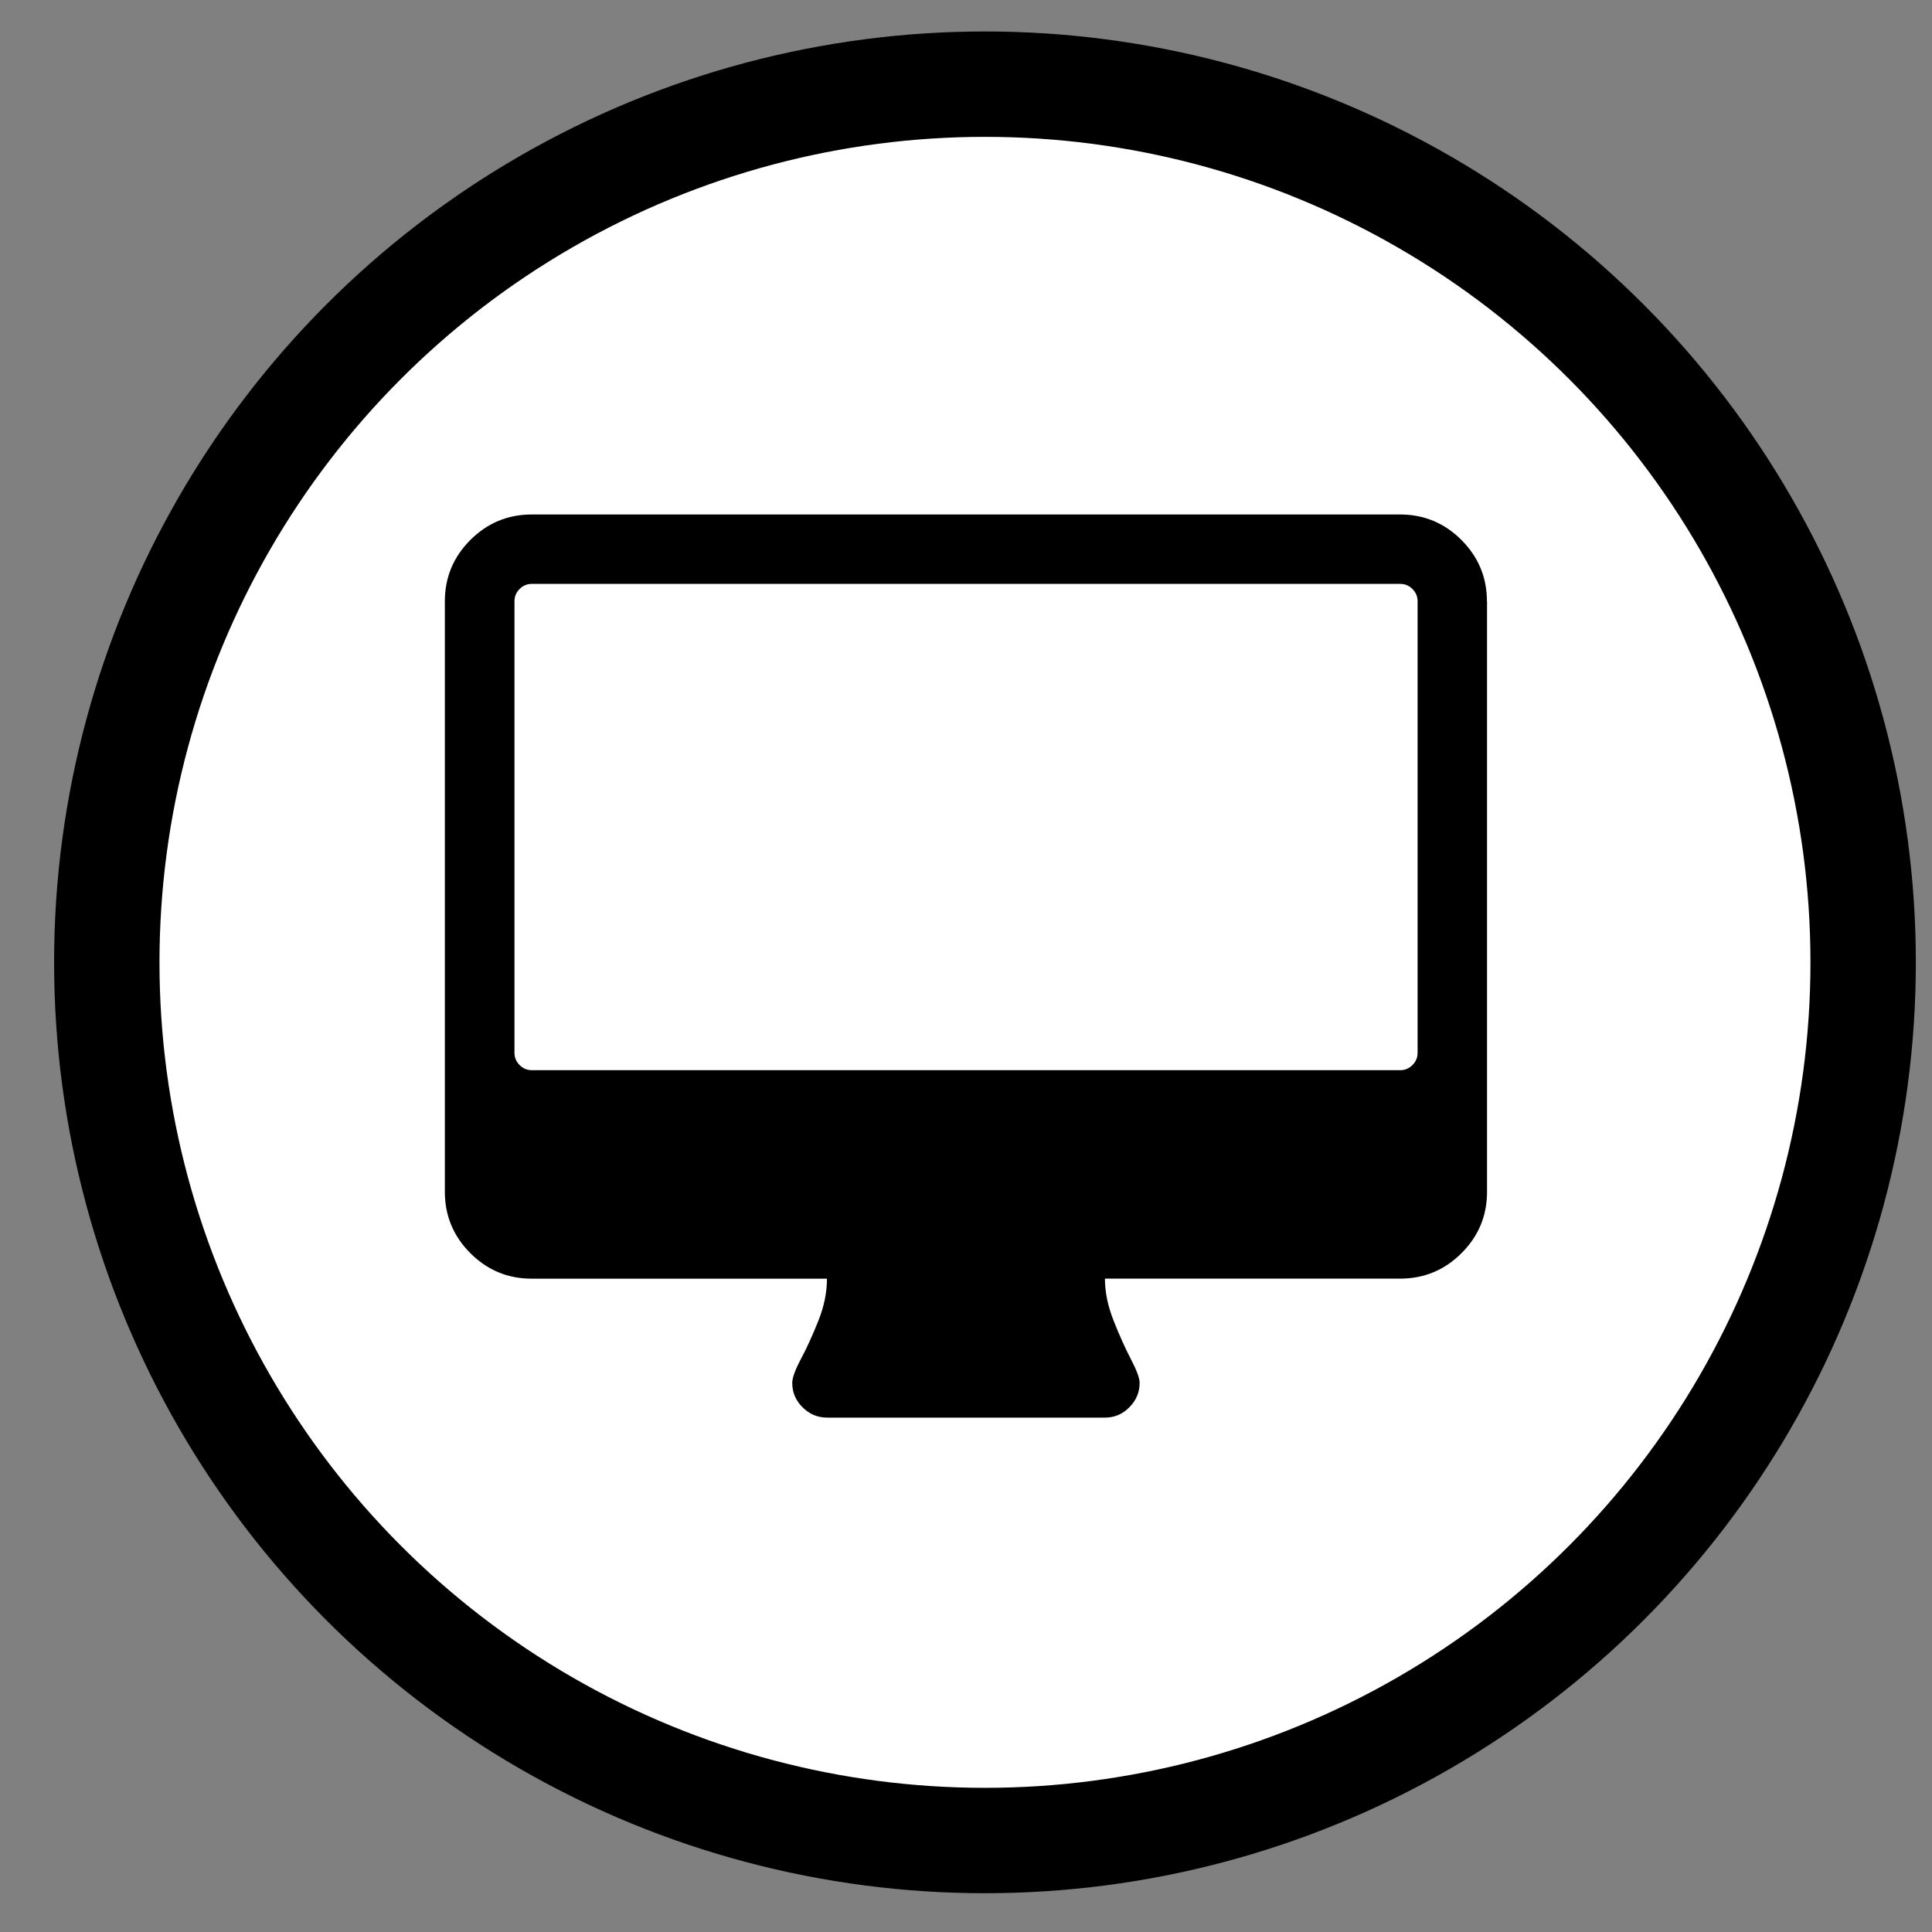 <svg xmlns="http://www.w3.org/2000/svg" xmlns:xlink="http://www.w3.org/1999/xlink" version="1.1" width="55" height="55" viewBox="0 0 55 55">
<rect x="0" y="0" width="55" height="55" fill="#808080" stroke="none"/>
<g class="currentLayer" style=""><title>Layer 1</title><circle class="frame" r="25" style="fill:white;fill-opacity=0.0;stroke-width:3;stroke:black" cy="27.396" cx="28.04" id="svg_2"/><g class="node" fill="white" id="svg_1">
    <path d="M40.356,29.972 v-12.856 q0,-0.202 -0.146,-0.348 t-0.348,-0.146 h-24.722 q-0.202,0 -0.348,0.146 t-0.146,0.348 v12.856 q0,0.202 0.146,0.348 t0.348,0.146 h24.722 q0.202,0 0.348,-0.146 t0.146,-0.348 zM42.333,17.117 v16.811 q0,1.021 -0.726,1.746 t-1.746,0.726 h-8.406 q0,0.572 0.247,1.197 t0.494,1.098 t0.247,0.672 q0,0.401 -0.293,0.696 t-0.696,0.293 h-7.911 q-0.401,0 -0.696,-0.293 t-0.293,-0.696 q0,-0.216 0.247,-0.68 t0.494,-1.082 t0.247,-1.204 h-8.406 q-1.021,0 -1.746,-0.726 t-0.726,-1.746 v-16.811 q0,-1.021 0.726,-1.746 t1.746,-0.726 h24.722 q1.021,0 1.746,0.726 t0.726,1.746 z" id="svg_3" class="" fill="black"/></g></g></svg>